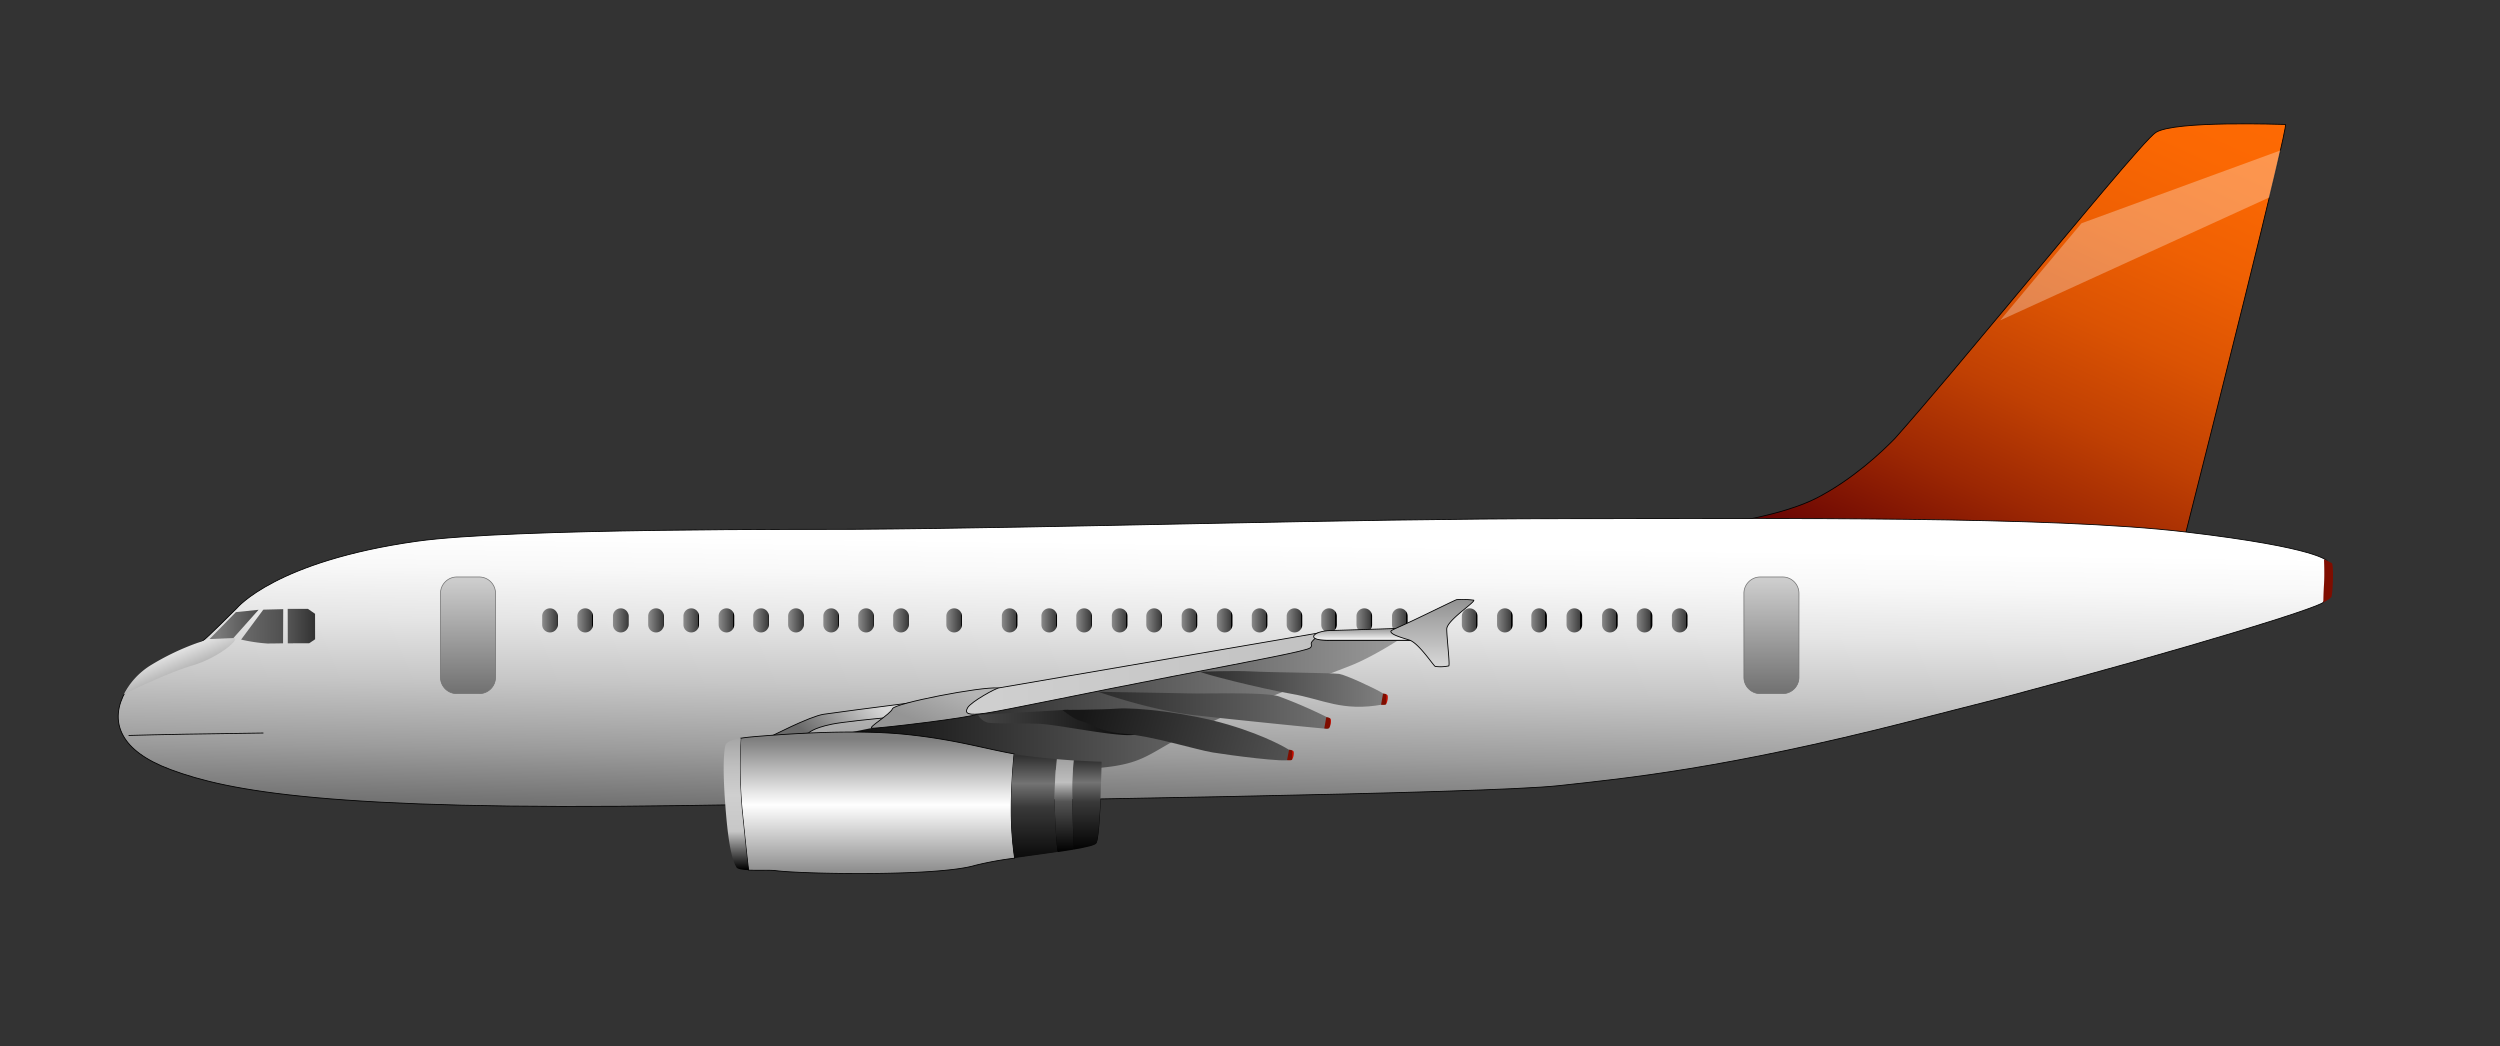 <svg xmlns="http://www.w3.org/2000/svg" xmlns:xlink="http://www.w3.org/1999/xlink" viewBox="0 0 739.07 309.3">
  <rect x="0" y="0" width="739.07" height="309.3" fill="#333333" stroke="none"/>
  <defs>
    <style>
      .cls-1, .cls-10, .cls-11, .cls-12, .cls-17, .cls-3, .cls-53, .cls-54 {
        stroke: #000;
        stroke-miterlimit: 10;
        stroke-width: 0.25px;
      }

      .cls-1 {
        fill: url(#linear-gradient);
      }

      .cls-2 {
        fill: #fff;
        opacity: 0.3;
      }

      .cls-3 {
        fill: url(#linear-gradient-2);
      }

      .cls-4 {
        fill: url(#linear-gradient-3);
      }

      .cls-5 {
        fill: url(#linear-gradient-4);
      }

      .cls-6 {
        fill: url(#linear-gradient-5);
      }

      .cls-7 {
        fill: url(#linear-gradient-6);
      }

      .cls-8 {
        fill: url(#linear-gradient-7);
      }

      .cls-9 {
        fill: url(#linear-gradient-8);
      }

      .cls-10 {
        fill: url(#linear-gradient-9);
      }

      .cls-11 {
        fill: url(#linear-gradient-10);
      }

      .cls-12 {
        fill: url(#linear-gradient-11);
      }

      .cls-13 {
        fill: url(#linear-gradient-12);
      }

      .cls-14 {
        fill: url(#linear-gradient-13);
      }

      .cls-15 {
        fill: url(#linear-gradient-14);
      }

      .cls-16 {
        fill: url(#linear-gradient-15);
      }

      .cls-17 {
        fill: url(#linear-gradient-16);
      }

      .cls-18 {
        fill: url(#linear-gradient-17);
      }

      .cls-19 {
        fill: url(#linear-gradient-18);
      }

      .cls-20 {
        fill: url(#linear-gradient-19);
      }

      .cls-21 {
        fill: url(#linear-gradient-20);
      }

      .cls-22 {
        fill: url(#linear-gradient-21);
      }

      .cls-23 {
        fill: url(#linear-gradient-22);
      }

      .cls-24 {
        fill: url(#linear-gradient-23);
      }

      .cls-25 {
        fill: url(#linear-gradient-24);
      }

      .cls-26 {
        fill: url(#linear-gradient-25);
      }

      .cls-27 {
        fill: url(#linear-gradient-26);
      }

      .cls-28 {
        fill: url(#linear-gradient-27);
      }

      .cls-29 {
        fill: url(#linear-gradient-28);
      }

      .cls-30 {
        fill: url(#linear-gradient-29);
      }

      .cls-31 {
        fill: url(#linear-gradient-30);
      }

      .cls-32 {
        fill: url(#linear-gradient-31);
      }

      .cls-33 {
        fill: url(#linear-gradient-32);
      }

      .cls-34 {
        fill: url(#linear-gradient-33);
      }

      .cls-35 {
        fill: url(#linear-gradient-34);
      }

      .cls-36 {
        fill: url(#linear-gradient-35);
      }

      .cls-37 {
        fill: url(#linear-gradient-36);
      }

      .cls-38 {
        fill: url(#linear-gradient-37);
      }

      .cls-39 {
        fill: url(#linear-gradient-38);
      }

      .cls-40 {
        fill: url(#linear-gradient-39);
      }

      .cls-41 {
        fill: url(#linear-gradient-40);
      }

      .cls-42 {
        fill: url(#linear-gradient-41);
      }

      .cls-43 {
        fill: url(#linear-gradient-42);
      }

      .cls-44 {
        fill: url(#linear-gradient-43);
      }

      .cls-45 {
        fill: url(#linear-gradient-44);
      }

      .cls-46 {
        fill: url(#linear-gradient-45);
      }

      .cls-47 {
        fill: url(#linear-gradient-46);
      }

      .cls-48 {
        fill: url(#linear-gradient-47);
      }

      .cls-49 {
        fill: url(#linear-gradient-48);
      }

      .cls-50 {
        fill: url(#linear-gradient-49);
      }

      .cls-51 {
        fill: url(#linear-gradient-50);
      }

      .cls-52 {
        fill: url(#linear-gradient-51);
      }

      .cls-53 {
        fill: url(#linear-gradient-52);
      }

      .cls-54 {
        fill: url(#linear-gradient-53);
      }

      .cls-55 {
        fill: url(#linear-gradient-54);
      }

      .cls-56 {
        fill: url(#linear-gradient-55);
      }

      .cls-57 {
        fill: url(#linear-gradient-56);
      }

      .cls-58, .cls-59 {
        stroke: #707070;
        stroke-width: 0.21px;
      }

      .cls-58 {
        fill: url(#linear-gradient-57);
      }

      .cls-59 {
        fill: url(#linear-gradient-58);
      }

      .cls-60 {
        fill: none;
      }
    </style>
    <linearGradient id="linear-gradient" x1="136.3" y1="162.92" x2="212.1" y2="330.03" gradientTransform="matrix(-1, 0, 0, 1, 824.08, 0)" gradientUnits="userSpaceOnUse">
      <stop offset="0" stop-color="#ff6b03"/>
      <stop offset="0.17" stop-color="#fb6803"/>
      <stop offset="0.33" stop-color="#ef6003"/>
      <stop offset="0.49" stop-color="#db5303"/>
      <stop offset="0.65" stop-color="#c04003"/>
      <stop offset="0.81" stop-color="#9c2703"/>
      <stop offset="0.97" stop-color="#710a03"/>
      <stop offset="1" stop-color="#670303"/>
    </linearGradient>
    <linearGradient id="linear-gradient-2" x1="419.65" y1="315.27" x2="420.74" y2="394.49" gradientTransform="matrix(-1, 0, 0, 1, 824.08, 0)" gradientUnits="userSpaceOnUse">
      <stop offset="0" stop-color="#fff"/>
      <stop offset="0.13" stop-color="#f8f8f8"/>
      <stop offset="0.32" stop-color="#e5e5e5"/>
      <stop offset="0.55" stop-color="#c6c6c6"/>
      <stop offset="0.8" stop-color="#9c9c9c"/>
      <stop offset="1" stop-color="#737373"/>
    </linearGradient>
    <linearGradient id="linear-gradient-3" x1="758.81" y1="301.85" x2="758.81" y2="287.8" gradientTransform="matrix(1, 0, 0, -1, -28.71, 620.51)" gradientUnits="userSpaceOnUse">
      <stop offset="1" stop-color="#7f0d00"/>
      <stop offset="1" stop-color="#bf0d00"/>
    </linearGradient>
    <linearGradient id="linear-gradient-4" x1="121.76" y1="274.79" x2="125.31" y2="265.91" gradientTransform="matrix(1, 0, 0, -1, -28.71, 620.51)" gradientUnits="userSpaceOnUse">
      <stop offset="0" stop-color="#f2f2f2"/>
      <stop offset="1" stop-color="#aaa"/>
    </linearGradient>
    <linearGradient id="linear-gradient-5" x1="136.03" y1="281.24" x2="167.15" y2="281.24" gradientTransform="matrix(1, 0, 0, -1, -71.22, 465.84)" gradientUnits="userSpaceOnUse">
      <stop offset="0" stop-color="#797979"/>
      <stop offset="1"/>
    </linearGradient>
    <linearGradient id="linear-gradient-6" x1="136" y1="280.68" x2="166.9" y2="280.68" gradientTransform="matrix(1, 0, 0, -1, -28.71, 620.51)" gradientUnits="userSpaceOnUse">
      <stop offset="0" stop-color="#797979"/>
      <stop offset="1" stop-color="#363636"/>
    </linearGradient>
    <linearGradient id="linear-gradient-7" x1="136.16" y1="280.75" x2="165.28" y2="280.75" gradientTransform="matrix(1, 0, 0, -1, -71.22, 465.84)" gradientUnits="userSpaceOnUse">
      <stop offset="0" stop-color="#adadad"/>
      <stop offset="1" stop-color="#2e2e2e"/>
    </linearGradient>
    <linearGradient id="linear-gradient-8" x1="318.27" y1="258.58" x2="486.73" y2="258.58" gradientTransform="matrix(1, 0, 0, -1, -28.71, 620.51)" gradientUnits="userSpaceOnUse">
      <stop offset="0" stop-color="#0a0a0a"/>
      <stop offset="1" stop-color="#9b9b9b"/>
    </linearGradient>
    <linearGradient id="linear-gradient-9" x1="318.3" y1="240.57" x2="332.73" y2="255.88" gradientTransform="matrix(1, 0, 0, -1, -28.71, 620.51)" gradientUnits="userSpaceOnUse">
      <stop offset="0" stop-color="#6a6a6a"/>
      <stop offset="1" stop-color="#d8d8d8"/>
    </linearGradient>
    <linearGradient id="linear-gradient-10" x1="346.08" y1="251.41" x2="350.8" y2="263.78" gradientTransform="matrix(1, 0, 0, -1, -28.71, 620.51)" gradientUnits="userSpaceOnUse">
      <stop offset="0" stop-color="#959595"/>
      <stop offset="1" stop-color="#b5b5b5"/>
    </linearGradient>
    <linearGradient id="linear-gradient-11" x1="356.66" y1="266.68" x2="460.66" y2="266.68" gradientTransform="matrix(1, 0, 0, -1, -28.71, 620.51)" gradientUnits="userSpaceOnUse">
      <stop offset="0" stop-color="#d0d0d0"/>
      <stop offset="1" stop-color="#c2c2c2"/>
    </linearGradient>
    <linearGradient id="linear-gradient-12" x1="360.09" y1="252.26" x2="416.05" y2="252.26" gradientTransform="matrix(1, 0, 0, -1, -28.71, 620.51)" gradientUnits="userSpaceOnUse">
      <stop offset="0" stop-color="#454545"/>
      <stop offset="1"/>
    </linearGradient>
    <linearGradient id="linear-gradient-13" x1="395.58" y1="255.86" x2="464.14" y2="255.86" gradientTransform="matrix(1, 0, 0, -1, -28.71, 620.51)" gradientUnits="userSpaceOnUse">
      <stop offset="0" stop-color="#2b2b2b"/>
      <stop offset="1" stop-color="#707070"/>
    </linearGradient>
    <linearGradient id="linear-gradient-14" x1="453.04" y1="239.97" x2="392.11" y2="257.58" gradientTransform="matrix(1, 0, 0, -1, -28.71, 620.51)" gradientUnits="userSpaceOnUse">
      <stop offset="0" stop-color="#535353"/>
      <stop offset="1" stop-color="#171717"/>
    </linearGradient>
    <linearGradient id="linear-gradient-15" x1="425.67" y1="262.18" x2="480.34" y2="262.18" gradientTransform="matrix(1, 0, 0, -1, -28.71, 620.51)" gradientUnits="userSpaceOnUse">
      <stop offset="0" stop-color="#2b2b2b"/>
      <stop offset="1" stop-color="#7f7f7f"/>
    </linearGradient>
    <linearGradient id="linear-gradient-16" x1="330.28" y1="247.32" x2="330.28" y2="208.45" gradientTransform="matrix(1, 0, 0, -1, -28.71, 620.51)" gradientUnits="userSpaceOnUse">
      <stop offset="0" stop-color="#7e7e7e"/>
      <stop offset="0.5" stop-color="#fff"/>
      <stop offset="1" stop-color="#8f8f8f"/>
    </linearGradient>
    <linearGradient id="linear-gradient-17" x1="288.59" y1="248.89" x2="288.59" y2="208.84" gradientTransform="matrix(1, 0, 0, -1, -28.71, 620.51)" gradientUnits="userSpaceOnUse">
      <stop offset="0" stop-color="#a2a2a2"/>
      <stop offset="0.24" stop-color="#bfbfbf"/>
      <stop offset="0.45" stop-color="#cfcfcf"/>
      <stop offset="0.72" stop-color="#c7c7c7"/>
      <stop offset="1"/>
    </linearGradient>
    <linearGradient id="linear-gradient-18" x1="392.17" y1="241.03" x2="392.17" y2="213.94" gradientTransform="matrix(1, 0, 0, -1, -28.71, 620.51)" gradientUnits="userSpaceOnUse">
      <stop offset="0" stop-color="#313131"/>
      <stop offset="0.24" stop-color="#737373"/>
      <stop offset="0.45" stop-color="#393939"/>
      <stop offset="1"/>
    </linearGradient>
    <linearGradient id="linear-gradient-19" x1="376.68" y1="242.22" x2="376.68" y2="208.84" xlink:href="#linear-gradient-18"/>
    <linearGradient id="linear-gradient-20" x1="385.51" y1="241.03" x2="385.51" y2="213.94" gradientTransform="matrix(1, 0, 0, -1, -28.71, 620.51)" gradientUnits="userSpaceOnUse">
      <stop offset="0" stop-color="#a2a2a2"/>
      <stop offset="0.24" stop-color="#bfbfbf"/>
      <stop offset="0.45" stop-color="#545454"/>
      <stop offset="1"/>
    </linearGradient>
    <linearGradient id="linear-gradient-21" x1="231.29" y1="282.43" x2="235.9" y2="282.43" gradientTransform="matrix(1, 0, 0, -1, -28.71, 620.51)" gradientUnits="userSpaceOnUse">
      <stop offset="0" stop-color="#919191"/>
      <stop offset="0.99" stop-color="#3d3d3d"/>
      <stop offset="1"/>
    </linearGradient>
    <linearGradient id="linear-gradient-22" x1="241.69" y1="282.43" x2="246.31" y2="282.43" xlink:href="#linear-gradient-21"/>
    <linearGradient id="linear-gradient-23" x1="252.2" y1="282.43" x2="256.81" y2="282.43" xlink:href="#linear-gradient-21"/>
    <linearGradient id="linear-gradient-24" x1="262.61" y1="282.43" x2="267.22" y2="282.43" xlink:href="#linear-gradient-21"/>
    <linearGradient id="linear-gradient-25" x1="273.01" y1="282.43" x2="277.63" y2="282.43" xlink:href="#linear-gradient-21"/>
    <linearGradient id="linear-gradient-26" x1="283.42" y1="282.43" x2="288.03" y2="282.43" xlink:href="#linear-gradient-21"/>
    <linearGradient id="linear-gradient-27" x1="293.63" y1="282.43" x2="298.24" y2="282.43" xlink:href="#linear-gradient-21"/>
    <linearGradient id="linear-gradient-28" x1="303.94" y1="282.43" x2="308.55" y2="282.43" xlink:href="#linear-gradient-21"/>
    <linearGradient id="linear-gradient-29" x1="314.34" y1="282.43" x2="318.96" y2="282.43" xlink:href="#linear-gradient-21"/>
    <linearGradient id="linear-gradient-30" x1="324.65" y1="282.43" x2="329.26" y2="282.43" xlink:href="#linear-gradient-21"/>
    <linearGradient id="linear-gradient-31" x1="334.96" y1="282.43" x2="339.57" y2="282.43" xlink:href="#linear-gradient-21"/>
    <linearGradient id="linear-gradient-32" x1="350.67" y1="282.43" x2="355.28" y2="282.43" xlink:href="#linear-gradient-21"/>
    <linearGradient id="linear-gradient-33" x1="367.06" y1="282.43" x2="371.67" y2="282.43" xlink:href="#linear-gradient-21"/>
    <linearGradient id="linear-gradient-34" x1="378.74" y1="282.43" x2="383.36" y2="282.43" xlink:href="#linear-gradient-21"/>
    <linearGradient id="linear-gradient-35" x1="389.05" y1="282.43" x2="393.66" y2="282.43" xlink:href="#linear-gradient-21"/>
    <linearGradient id="linear-gradient-36" x1="399.55" y1="282.43" x2="404.17" y2="282.43" xlink:href="#linear-gradient-21"/>
    <linearGradient id="linear-gradient-37" x1="409.76" y1="282.43" x2="414.38" y2="282.43" xlink:href="#linear-gradient-21"/>
    <linearGradient id="linear-gradient-38" x1="420.17" y1="282.43" x2="424.78" y2="282.43" xlink:href="#linear-gradient-21"/>
    <linearGradient id="linear-gradient-39" x1="430.57" y1="282.43" x2="435.19" y2="282.43" xlink:href="#linear-gradient-21"/>
    <linearGradient id="linear-gradient-40" x1="440.88" y1="282.43" x2="445.5" y2="282.43" xlink:href="#linear-gradient-21"/>
    <linearGradient id="linear-gradient-41" x1="451.19" y1="282.43" x2="455.8" y2="282.43" xlink:href="#linear-gradient-21"/>
    <linearGradient id="linear-gradient-42" x1="461.4" y1="282.43" x2="466.01" y2="282.43" xlink:href="#linear-gradient-21"/>
    <linearGradient id="linear-gradient-43" x1="471.81" y1="282.43" x2="476.42" y2="282.43" xlink:href="#linear-gradient-21"/>
    <linearGradient id="linear-gradient-44" x1="482.31" y1="282.43" x2="486.92" y2="282.43" xlink:href="#linear-gradient-21"/>
    <linearGradient id="linear-gradient-45" x1="502.93" y1="282.43" x2="507.54" y2="282.43" xlink:href="#linear-gradient-21"/>
    <linearGradient id="linear-gradient-46" x1="513.33" y1="282.43" x2="517.95" y2="282.43" xlink:href="#linear-gradient-21"/>
    <linearGradient id="linear-gradient-47" x1="523.44" y1="282.43" x2="528.06" y2="282.43" xlink:href="#linear-gradient-21"/>
    <linearGradient id="linear-gradient-48" x1="533.85" y1="282.43" x2="538.46" y2="282.43" xlink:href="#linear-gradient-21"/>
    <linearGradient id="linear-gradient-49" x1="544.36" y1="282.43" x2="548.97" y2="282.43" xlink:href="#linear-gradient-21"/>
    <linearGradient id="linear-gradient-50" x1="554.56" y1="282.43" x2="559.18" y2="282.43" xlink:href="#linear-gradient-21"/>
    <linearGradient id="linear-gradient-51" x1="564.97" y1="282.43" x2="569.59" y2="282.43" xlink:href="#linear-gradient-21"/>
    <linearGradient id="linear-gradient-52" x1="475.54" y1="280.9" x2="475.54" y2="275.01" gradientTransform="matrix(1, 0, 0, -1, -28.71, 620.51)" gradientUnits="userSpaceOnUse">
      <stop offset="0" stop-color="#818181"/>
      <stop offset="0.65" stop-color="#ececec"/>
      <stop offset="1"/>
    </linearGradient>
    <linearGradient id="linear-gradient-53" x1="494.24" y1="289.15" x2="494.24" y2="269.71" gradientTransform="matrix(1, 0, 0, -1, -28.71, 620.51)" gradientUnits="userSpaceOnUse">
      <stop offset="0" stop-color="#909090"/>
      <stop offset="1" stop-color="#d4d4d4"/>
    </linearGradient>
    <linearGradient id="linear-gradient-54" x1="451.29" y1="242.63" x2="453.27" y2="242.63" xlink:href="#linear-gradient-3"/>
    <linearGradient id="linear-gradient-55" x1="462.28" y1="252.08" x2="464.27" y2="252.08" xlink:href="#linear-gradient-3"/>
    <linearGradient id="linear-gradient-56" x1="479.07" y1="259.14" x2="481.05" y2="259.14" xlink:href="#linear-gradient-3"/>
    <linearGradient id="linear-gradient-57" x1="209.4" y1="294.43" x2="209.4" y2="261.66" gradientTransform="matrix(1, 0, 0, -1, -28.71, 620.51)" gradientUnits="userSpaceOnUse">
      <stop offset="0" stop-color="#cdcdcd"/>
      <stop offset="1" stop-color="#737373"/>
    </linearGradient>
    <linearGradient id="linear-gradient-58" x1="594.37" y1="294.43" x2="594.37" y2="261.66" xlink:href="#linear-gradient-57"/>
  </defs>
  <title>airplane</title>
  <g id="Layer_2" data-name="Layer 2">
    <g id="Layer_1-2" data-name="Layer 1">
      <path class="cls-1" d="M718.15,191.46c-1.18,0-32.72-1.18-38.32,2.36-1.47.93-7.47,7.78-15.72,17.55-1.62,1.91-3.33,3.94-5.1,6.06-2.49,3-5.11,6.1-7.82,9.35C641,239,629.51,252.86,619.29,265c-6.15,7.28-11.84,13.93-16.53,19.22-3.81,3.94-12.4,12.08-23.1,17.63-9.9,5.14-27.17,7.56-27.17,7.56s12.17-.51,26.94-.6l54.23,2.3,54.72,2.32s.36-1.43,1-4C694.7,288.44,719.21,191.46,718.15,191.46Z" transform="translate(-42.51 -154.67)"/>
      <path class="cls-2" d="M716.71,199.13l-58.86,21.55-7.29,8.69-16.73,20L713.46,213C714.85,207.22,716,202.43,716.71,199.13Z" transform="translate(-42.51 -154.67)"/>
      <path d="M360,379.28c-1.54-.1-3.22-.22-5-.38-2.45-.21-5.09-.47-7.8-.81-1.65-.21-3.24-.46-4.82-.74-9-1.6-17.36-4.24-31.73-5.74-16.9-1.77-39.5.2-44.42.59-1.7.14-3.29.29-4.65.51-2.55.41-4.32,1.05-4.58,2.24-.39,1.77-.59,6.14.78,17.47s1.18,16.1,2.56,18.46c.31.54,1.75.75,3.54.83,2.77.12,6.39-.06,8.05.15,7.67,1,47.95,1.77,59-1.57a98.57,98.57,0,0,1,11.64-2.12c4.16-.6,8.71-1.21,12.73-1.8,1.72-.25,3.34-.5,4.79-.75,3.66-.63,6.26-1.24,6.6-1.81,1.18-2,1.58-24.15,1.58-24.15S364.85,379.6,360,379.28Z" transform="translate(-42.51 -154.67)"/>
      <path class="cls-3" d="M78.93,372.14c2,3.68,6.39,7.21,14.1,10.07,16.9,6.29,46.77,12.18,151.32,10.61s237.39-3.54,259-5.89c20.23-2.21,49.14-5.07,103.2-18.84h-.07c3.76-1,24-6.08,27.75-7.08,59-15.71,93.54-26.7,95.12-28.27s1.17-12.18,1.17-12.18-2-3.93-42-8.64S569.78,308,505.33,308s-149,2.75-211.07,3.15c-9.61.06-100.61-.4-128.52,3.53-41.88,5.9-53.2,19.78-53.2,19.78s-8.89,8.89-10.08,9.67S84,351.58,79.67,359C77.32,363.1,76.48,367.74,78.93,372.14Zm1.6-.05c8.86-.26,22.54-.49,39.85-.72C103.07,371.6,89.39,371.83,80.53,372.09Zm42.55-.75h0Z" transform="translate(-42.51 -154.67)"/>
    </g>
    <path class="cls-4" d="M731.91,321.15,729.55,320s.2,4.32,0,7.46-.19,5.31-.19,5.31a9.59,9.59,0,0,0,2.35-1.58C732.11,330.57,732.5,322.33,731.91,321.15Z" transform="translate(-42.51 -154.67)"/>
    <path class="cls-5" d="M86.74,351.54a22.31,22.31,0,0,0-7.66,8.39s12.38-6.19,20.34-8.54,14.62-8.23,12.08-8.1c-9.9.51-4.71-.44-10.31,1.32A75.12,75.12,0,0,0,86.74,351.54Z" transform="translate(-42.51 -154.67)"/>
    <polygon class="cls-6" points="76.44 180.27 69.73 180.96 61.95 188.92 69 188.62 76.44 180.27"/>
    <path class="cls-7" d="M126.24,334.75l-5.89.15-6.56,8.85a50.06,50.06,0,0,0,7.74,1.16c1.62,0,4.66-.06,4.66-.06Z" transform="translate(-42.51 -154.67)"/>
    <polygon class="cls-8" points="85.05 180 85.08 190.18 91.39 190.17 93.15 188.99 93.14 181.46 91.02 179.99 85.05 180"/>
    <path class="cls-9" d="M289.84,372l136.78-27.68a68.42,68.42,0,0,1,15.92-2.65,70.82,70.82,0,0,1,15.92.59s-9.14,6.18-16.51,9.13-35.67,13.25-50.41,21.2-11.5,10-52.76,9.72S289.84,372,289.84,372Z" transform="translate(-42.51 -154.67)"/>
    <path class="cls-10" d="M270,372.59s11.94-6.18,16.06-6.77,14.15-1.91,22.4-2.95,15.92-2.2,19.9-2.79,8.4-1.33,8.4-1.33-6.19,1.92-6.19,4.12-4.86,2.07-7.81,2.36c-2.74.27-28,2.24-34.34,3.53-5.75,1.18-6.93,2.66-6.93,2.66Z" transform="translate(-42.51 -154.67)"/>
    <path class="cls-11" d="M300.26,369.94c1.62.18,30.21-3.24,30.95-4.12s11.3-7.32,6.29-7.76-30.56,4.52-31.15,6.14S298.93,369.8,300.26,369.94Z" transform="translate(-42.51 -154.67)"/>
    <path class="cls-12" d="M338,358c-1,0-8.4,4.12-9.43,5.89s.15,2.35,5.3,1.62,31-6.19,55.42-10.9,39.5-7.51,40.53-8.4-.44-1,1-2.35,1.48-2.06,1.48-2.06Z" transform="translate(-42.51 -154.67)"/>
    <path class="cls-13" d="M379.9,368.62h7.81a22,22,0,0,1-11.5,3.38c-6.63,0-21.66-3.24-27-3.38s-12.68,0-14.59-.3a4.56,4.56,0,0,1-2.95-2.3l26.53-1.53S373.12,368.62,379.9,368.62Z" transform="translate(-42.51 -154.67)"/>
    <path class="cls-14" d="M367.22,359.19s15.33,5.45,28.45,6.92,38.17,4,39.06,4,1.76-2.51.44-3.24a143.36,143.36,0,0,0-14.59-6.33c-4.13-1.33-20.34-.74-27.12-.89S367.22,359.19,367.22,359.19Z" transform="translate(-42.51 -154.67)"/>
    <path class="cls-15" d="M423.57,376.32s-6.09-3.92-18.07-7.46-27.13-5.1-32.63-4.71-16.31.39-16.31.39,3.54,2.95,5.7,3.34,4.91,3.14,12.77,3.73,21.23,4.72,25.94,5.5,22.06,3.09,22.85,2.11S424.36,376.32,423.57,376.32Z" transform="translate(-42.51 -154.67)"/>
    <path class="cls-16" d="M397.34,353.25c.15.45,17.49,4.91,26.92,6.53s14.94,5.35,27,3.17c1.63-.3.42-3.09.15-3.27-2.28-1.45-11.05-5.49-13-5.79s-20.93-.44-25.94-.73S397.34,353.25,397.34,353.25Z" transform="translate(-42.51 -154.67)"/>
    <g>
      <path class="cls-17" d="M342.31,377.54c-9-1.6-17.36-4.23-31.73-5.73-16.9-1.77-39.5.19-44.42.58-1.7.14-3.29.3-4.65.52a142.49,142.49,0,0,0,.53,22.65c.87,8.65,1.44,13.63,1.78,16.35,2.77.12,6.38-.06,8,.15,7.67,1,47.95,1.77,59-1.57a98.57,98.57,0,0,1,11.64-2.12,98.09,98.09,0,0,1-1-13.79C341.43,387.22,342.05,380.12,342.31,377.54Z" transform="translate(-42.51 -154.67)"/>
      <path class="cls-18" d="M261.51,372.91c-2.55.41-4.32,1-4.58,2.24-.39,1.76-.85,6.2,0,17.52s1.92,16.05,3.3,18.41c.31.53,1.75.75,3.55.83-.34-2.72-.91-7.7-1.78-16.35A142.48,142.48,0,0,1,261.51,372.91Z" transform="translate(-42.51 -154.67)"/>
      <path class="cls-19" d="M360,405.82c3.66-.63,6.26-1.24,6.6-1.81,1.18-2,1.58-24.15,1.58-24.15s-3.32-.07-8.21-.38c-.18,1.59-.36,3.78-.44,6.66C359.36,391.43,359.77,401.22,360,405.82Z" transform="translate(-42.51 -154.67)"/>
      <path class="cls-20" d="M354.4,395.17a101,101,0,0,1,.53-16.07c-2.45-.21-5.09-.48-7.8-.81-1.65-.21-3.24-.46-4.82-.74-.26,2.57-.88,9.67-.88,17a98.06,98.06,0,0,0,1,13.78c4.16-.61,8.71-1.21,12.73-1.8C354.91,404.46,354.59,401,354.4,395.17Z" transform="translate(-42.51 -154.67)"/>
      <path class="cls-21" d="M354.4,395.17c.19,5.79.51,9.29.79,11.4,1.72-.25,3.34-.5,4.79-.75-.21-4.6-.62-14.39-.47-19.68.08-2.88.26-5.07.44-6.66-1.54-.1-3.22-.23-5-.38A101,101,0,0,0,354.4,395.17Z" transform="translate(-42.51 -154.67)"/>
    </g>
    <path class="cls-22" d="M207.41,339.34a2.31,2.31,0,0,1-2.31,2.3h0a2.3,2.3,0,0,1-2.31-2.3v-2.52a2.31,2.31,0,0,1,2.31-2.31h0a2.32,2.32,0,0,1,2.31,2.31Z" transform="translate(-42.51 -154.67)"/>
    <path class="cls-23" d="M217.82,339.34a2.3,2.3,0,0,1-2.31,2.3h0a2.31,2.31,0,0,1-2.31-2.3v-2.52a2.32,2.32,0,0,1,2.31-2.31h0a2.31,2.31,0,0,1,2.31,2.31Z" transform="translate(-42.51 -154.67)"/>
    <path class="cls-24" d="M228.33,339.33a2.3,2.3,0,0,1-2.3,2.31h0a2.3,2.3,0,0,1-2.31-2.31v-2.51a2.31,2.31,0,0,1,2.31-2.31h0a2.31,2.31,0,0,1,2.3,2.31Z" transform="translate(-42.51 -154.67)"/>
    <path class="cls-25" d="M238.75,339.33a2.3,2.3,0,0,1-2.31,2.31h0a2.3,2.3,0,0,1-2.31-2.31v-2.51a2.31,2.31,0,0,1,2.31-2.31h0a2.31,2.31,0,0,1,2.31,2.31Z" transform="translate(-42.51 -154.67)"/>
    <path class="cls-26" d="M249.16,339.33a2.3,2.3,0,0,1-2.3,2.31h0a2.3,2.3,0,0,1-2.31-2.31v-2.51a2.31,2.31,0,0,1,2.31-2.31h0a2.31,2.31,0,0,1,2.3,2.31Z" transform="translate(-42.51 -154.67)"/>
    <path class="cls-27" d="M259.58,339.33a2.3,2.3,0,0,1-2.31,2.31h0a2.31,2.31,0,0,1-2.31-2.31v-2.51a2.32,2.32,0,0,1,2.31-2.31h0a2.31,2.31,0,0,1,2.31,2.31Z" transform="translate(-42.51 -154.67)"/>
    <path class="cls-28" d="M269.8,339.33a2.3,2.3,0,0,1-2.31,2.31h0a2.3,2.3,0,0,1-2.31-2.31v-2.51a2.31,2.31,0,0,1,2.31-2.31h0a2.31,2.31,0,0,1,2.31,2.31Z" transform="translate(-42.51 -154.67)"/>
    <path class="cls-29" d="M280.12,339.33a2.31,2.31,0,0,1-2.31,2.31h0a2.3,2.3,0,0,1-2.31-2.31v-2.51a2.31,2.31,0,0,1,2.31-2.31h0a2.32,2.32,0,0,1,2.31,2.31Z" transform="translate(-42.51 -154.67)"/>
    <path class="cls-30" d="M290.53,339.33a2.3,2.3,0,0,1-2.31,2.31h0a2.31,2.31,0,0,1-2.31-2.31v-2.51a2.32,2.32,0,0,1,2.31-2.31h0a2.31,2.31,0,0,1,2.31,2.31Z" transform="translate(-42.51 -154.67)"/>
    <path class="cls-31" d="M300.85,339.34a2.3,2.3,0,0,1-2.31,2.3h0a2.3,2.3,0,0,1-2.31-2.3v-2.52a2.31,2.31,0,0,1,2.31-2.31h0a2.31,2.31,0,0,1,2.31,2.31Z" transform="translate(-42.51 -154.67)"/>
    <path class="cls-32" d="M311.17,339.34a2.31,2.31,0,0,1-2.31,2.3h0a2.3,2.3,0,0,1-2.31-2.3v-2.52a2.31,2.31,0,0,1,2.31-2.31h0a2.32,2.32,0,0,1,2.31,2.31Z" transform="translate(-42.51 -154.67)"/>
    <path class="cls-33" d="M326.89,339.34a2.31,2.31,0,0,1-2.31,2.3h0a2.3,2.3,0,0,1-2.31-2.3v-2.52a2.31,2.31,0,0,1,2.31-2.31h0a2.32,2.32,0,0,1,2.31,2.31Z" transform="translate(-42.51 -154.67)"/>
    <path class="cls-34" d="M343.3,339.34a2.31,2.31,0,0,1-2.31,2.3h0a2.3,2.3,0,0,1-2.31-2.3v-2.52a2.31,2.31,0,0,1,2.31-2.31h0a2.32,2.32,0,0,1,2.31,2.31Z" transform="translate(-42.51 -154.67)"/>
    <path class="cls-35" d="M355,339.34a2.3,2.3,0,0,1-2.31,2.3h0a2.31,2.31,0,0,1-2.31-2.3v-2.52a2.32,2.32,0,0,1,2.31-2.31h0a2.31,2.31,0,0,1,2.31,2.31Z" transform="translate(-42.51 -154.67)"/>
    <path class="cls-36" d="M365.31,339.34a2.31,2.31,0,0,1-2.31,2.3h0a2.3,2.3,0,0,1-2.31-2.3v-2.52a2.31,2.31,0,0,1,2.31-2.31h0a2.32,2.32,0,0,1,2.31,2.31Z" transform="translate(-42.51 -154.67)"/>
    <path class="cls-37" d="M375.82,339.34a2.3,2.3,0,0,1-2.31,2.3h0a2.31,2.31,0,0,1-2.31-2.3v-2.52a2.32,2.32,0,0,1,2.31-2.31h0a2.3,2.3,0,0,1,2.31,2.31Z" transform="translate(-42.51 -154.67)"/>
    <path class="cls-38" d="M386,339.33a2.3,2.3,0,0,1-2.31,2.31h0a2.31,2.31,0,0,1-2.31-2.31v-2.51a2.32,2.32,0,0,1,2.31-2.31h0a2.31,2.31,0,0,1,2.31,2.31Z" transform="translate(-42.51 -154.67)"/>
    <path class="cls-39" d="M396.46,339.34a2.31,2.31,0,0,1-2.31,2.3h0a2.3,2.3,0,0,1-2.31-2.3v-2.52a2.31,2.31,0,0,1,2.31-2.31h0a2.32,2.32,0,0,1,2.31,2.31Z" transform="translate(-42.51 -154.67)"/>
    <path class="cls-40" d="M406.87,339.34a2.3,2.3,0,0,1-2.31,2.3h0a2.31,2.31,0,0,1-2.31-2.3v-2.52a2.31,2.31,0,0,1,2.31-2.31h0a2.31,2.31,0,0,1,2.31,2.31Z" transform="translate(-42.51 -154.67)"/>
    <path class="cls-41" d="M417.19,339.33a2.31,2.31,0,0,1-2.31,2.31h0a2.3,2.3,0,0,1-2.31-2.31v-2.51a2.31,2.31,0,0,1,2.31-2.31h0a2.32,2.32,0,0,1,2.31,2.31Z" transform="translate(-42.51 -154.67)"/>
    <path class="cls-42" d="M427.5,339.34a2.3,2.3,0,0,1-2.31,2.3h0a2.3,2.3,0,0,1-2.3-2.3v-2.52a2.31,2.31,0,0,1,2.3-2.31h0a2.31,2.31,0,0,1,2.31,2.31Z" transform="translate(-42.51 -154.67)"/>
    <path class="cls-43" d="M437.72,339.34a2.3,2.3,0,0,1-2.31,2.3h0a2.3,2.3,0,0,1-2.3-2.3v-2.52a2.31,2.31,0,0,1,2.3-2.31h0a2.31,2.31,0,0,1,2.31,2.31Z" transform="translate(-42.51 -154.67)"/>
    <path class="cls-44" d="M448.14,339.34a2.3,2.3,0,0,1-2.31,2.3h0a2.3,2.3,0,0,1-2.31-2.3v-2.52a2.31,2.31,0,0,1,2.31-2.31h0a2.31,2.31,0,0,1,2.31,2.31Z" transform="translate(-42.51 -154.67)"/>
    <path class="cls-45" d="M458.65,339.34a2.3,2.3,0,0,1-2.31,2.3h0a2.31,2.31,0,0,1-2.31-2.3v-2.52a2.32,2.32,0,0,1,2.31-2.31h0a2.31,2.31,0,0,1,2.31,2.31Z" transform="translate(-42.51 -154.67)"/>
    <path class="cls-46" d="M479.29,339.34a2.31,2.31,0,0,1-2.31,2.3h0a2.3,2.3,0,0,1-2.31-2.3v-2.52a2.31,2.31,0,0,1,2.31-2.31h0a2.32,2.32,0,0,1,2.31,2.31Z" transform="translate(-42.51 -154.67)"/>
    <path class="cls-47" d="M489.7,339.34a2.3,2.3,0,0,1-2.31,2.3h0a2.31,2.31,0,0,1-2.31-2.3v-2.52a2.32,2.32,0,0,1,2.31-2.31h0a2.31,2.31,0,0,1,2.31,2.31Z" transform="translate(-42.51 -154.67)"/>
    <path class="cls-48" d="M499.82,339.33a2.3,2.3,0,0,1-2.31,2.31h0a2.3,2.3,0,0,1-2.3-2.31v-2.51a2.31,2.31,0,0,1,2.3-2.31h0a2.31,2.31,0,0,1,2.31,2.31Z" transform="translate(-42.51 -154.67)"/>
    <path class="cls-49" d="M510.24,339.33a2.31,2.31,0,0,1-2.31,2.31h0a2.3,2.3,0,0,1-2.31-2.31v-2.51a2.31,2.31,0,0,1,2.31-2.31h0a2.32,2.32,0,0,1,2.31,2.31Z" transform="translate(-42.51 -154.67)"/>
    <path class="cls-50" d="M520.75,339.33a2.3,2.3,0,0,1-2.31,2.31h0a2.31,2.31,0,0,1-2.31-2.31v-2.51a2.32,2.32,0,0,1,2.31-2.31h0a2.31,2.31,0,0,1,2.31,2.31Z" transform="translate(-42.51 -154.67)"/>
    <path class="cls-51" d="M531,339.34a2.3,2.3,0,0,1-2.31,2.3h0a2.3,2.3,0,0,1-2.31-2.3v-2.52a2.31,2.31,0,0,1,2.31-2.31h0a2.31,2.31,0,0,1,2.31,2.31Z" transform="translate(-42.51 -154.67)"/>
    <path class="cls-52" d="M541.39,339.34a2.31,2.31,0,0,1-2.31,2.3h0a2.3,2.3,0,0,1-2.31-2.3v-2.52a2.31,2.31,0,0,1,2.31-2.31h0a2.32,2.32,0,0,1,2.31,2.31Z" transform="translate(-42.51 -154.67)"/>
    <path class="cls-53" d="M463,340.2s-25.36.88-27.27.88-4.87.74-4.87,1.77,3.25,1.17,5,1.17h27.7Z" transform="translate(-42.51 -154.67)"/>
    <path class="cls-54" d="M478.21,332.1c.29.73-8,6-8,8.54s1,10.75.59,10.89a11.7,11.7,0,0,1-4,.15c-.59-.29-4.87-6.92-7.67-7.8s-5.3-1.62-5.45-2.51c-.07-.39,2-1.11,6.19-3.09,5.16-2.43,12.7-6.17,13.26-6.33A25.64,25.64,0,0,1,478.21,332.1Z" transform="translate(-42.51 -154.67)"/>
    <path class="cls-55" d="M423,379.37l.59-3.05s1.28,0,1.38.69a3.88,3.88,0,0,1-.49,2.26C424.16,379.56,423,379.37,423,379.37Z" transform="translate(-42.51 -154.67)"/>
    <path class="cls-56" d="M434,370l.59-3.29s1.28,0,1.37.74a4.37,4.37,0,0,1-.49,2.44C435.17,370.25,434,370,434,370Z" transform="translate(-42.51 -154.67)"/>
    <path class="cls-57" d="M450.79,363l.59-3.29s1.28,0,1.38.74a4.46,4.46,0,0,1-.49,2.44C452,363.18,450.79,363,450.79,363Z" transform="translate(-42.51 -154.67)"/>
    <path class="cls-58" d="M189,354.9a4.84,4.84,0,0,1-4.85,4.84h-6.57a4.84,4.84,0,0,1-4.85-4.84V330.08a4.85,4.85,0,0,1,4.85-4.84h6.57a4.84,4.84,0,0,1,4.85,4.84Z" transform="translate(-42.51 -154.67)"/>
    <path class="cls-59" d="M574.33,354.9a4.84,4.84,0,0,1-4.85,4.84h-6.57a4.84,4.84,0,0,1-4.85-4.84V330.08a4.85,4.85,0,0,1,4.85-4.84h6.57a4.84,4.84,0,0,1,4.85,4.84Z" transform="translate(-42.51 -154.67)"/>
    <rect class="cls-60" width="739.07" height="309.3"/>
  </g>
</svg>
